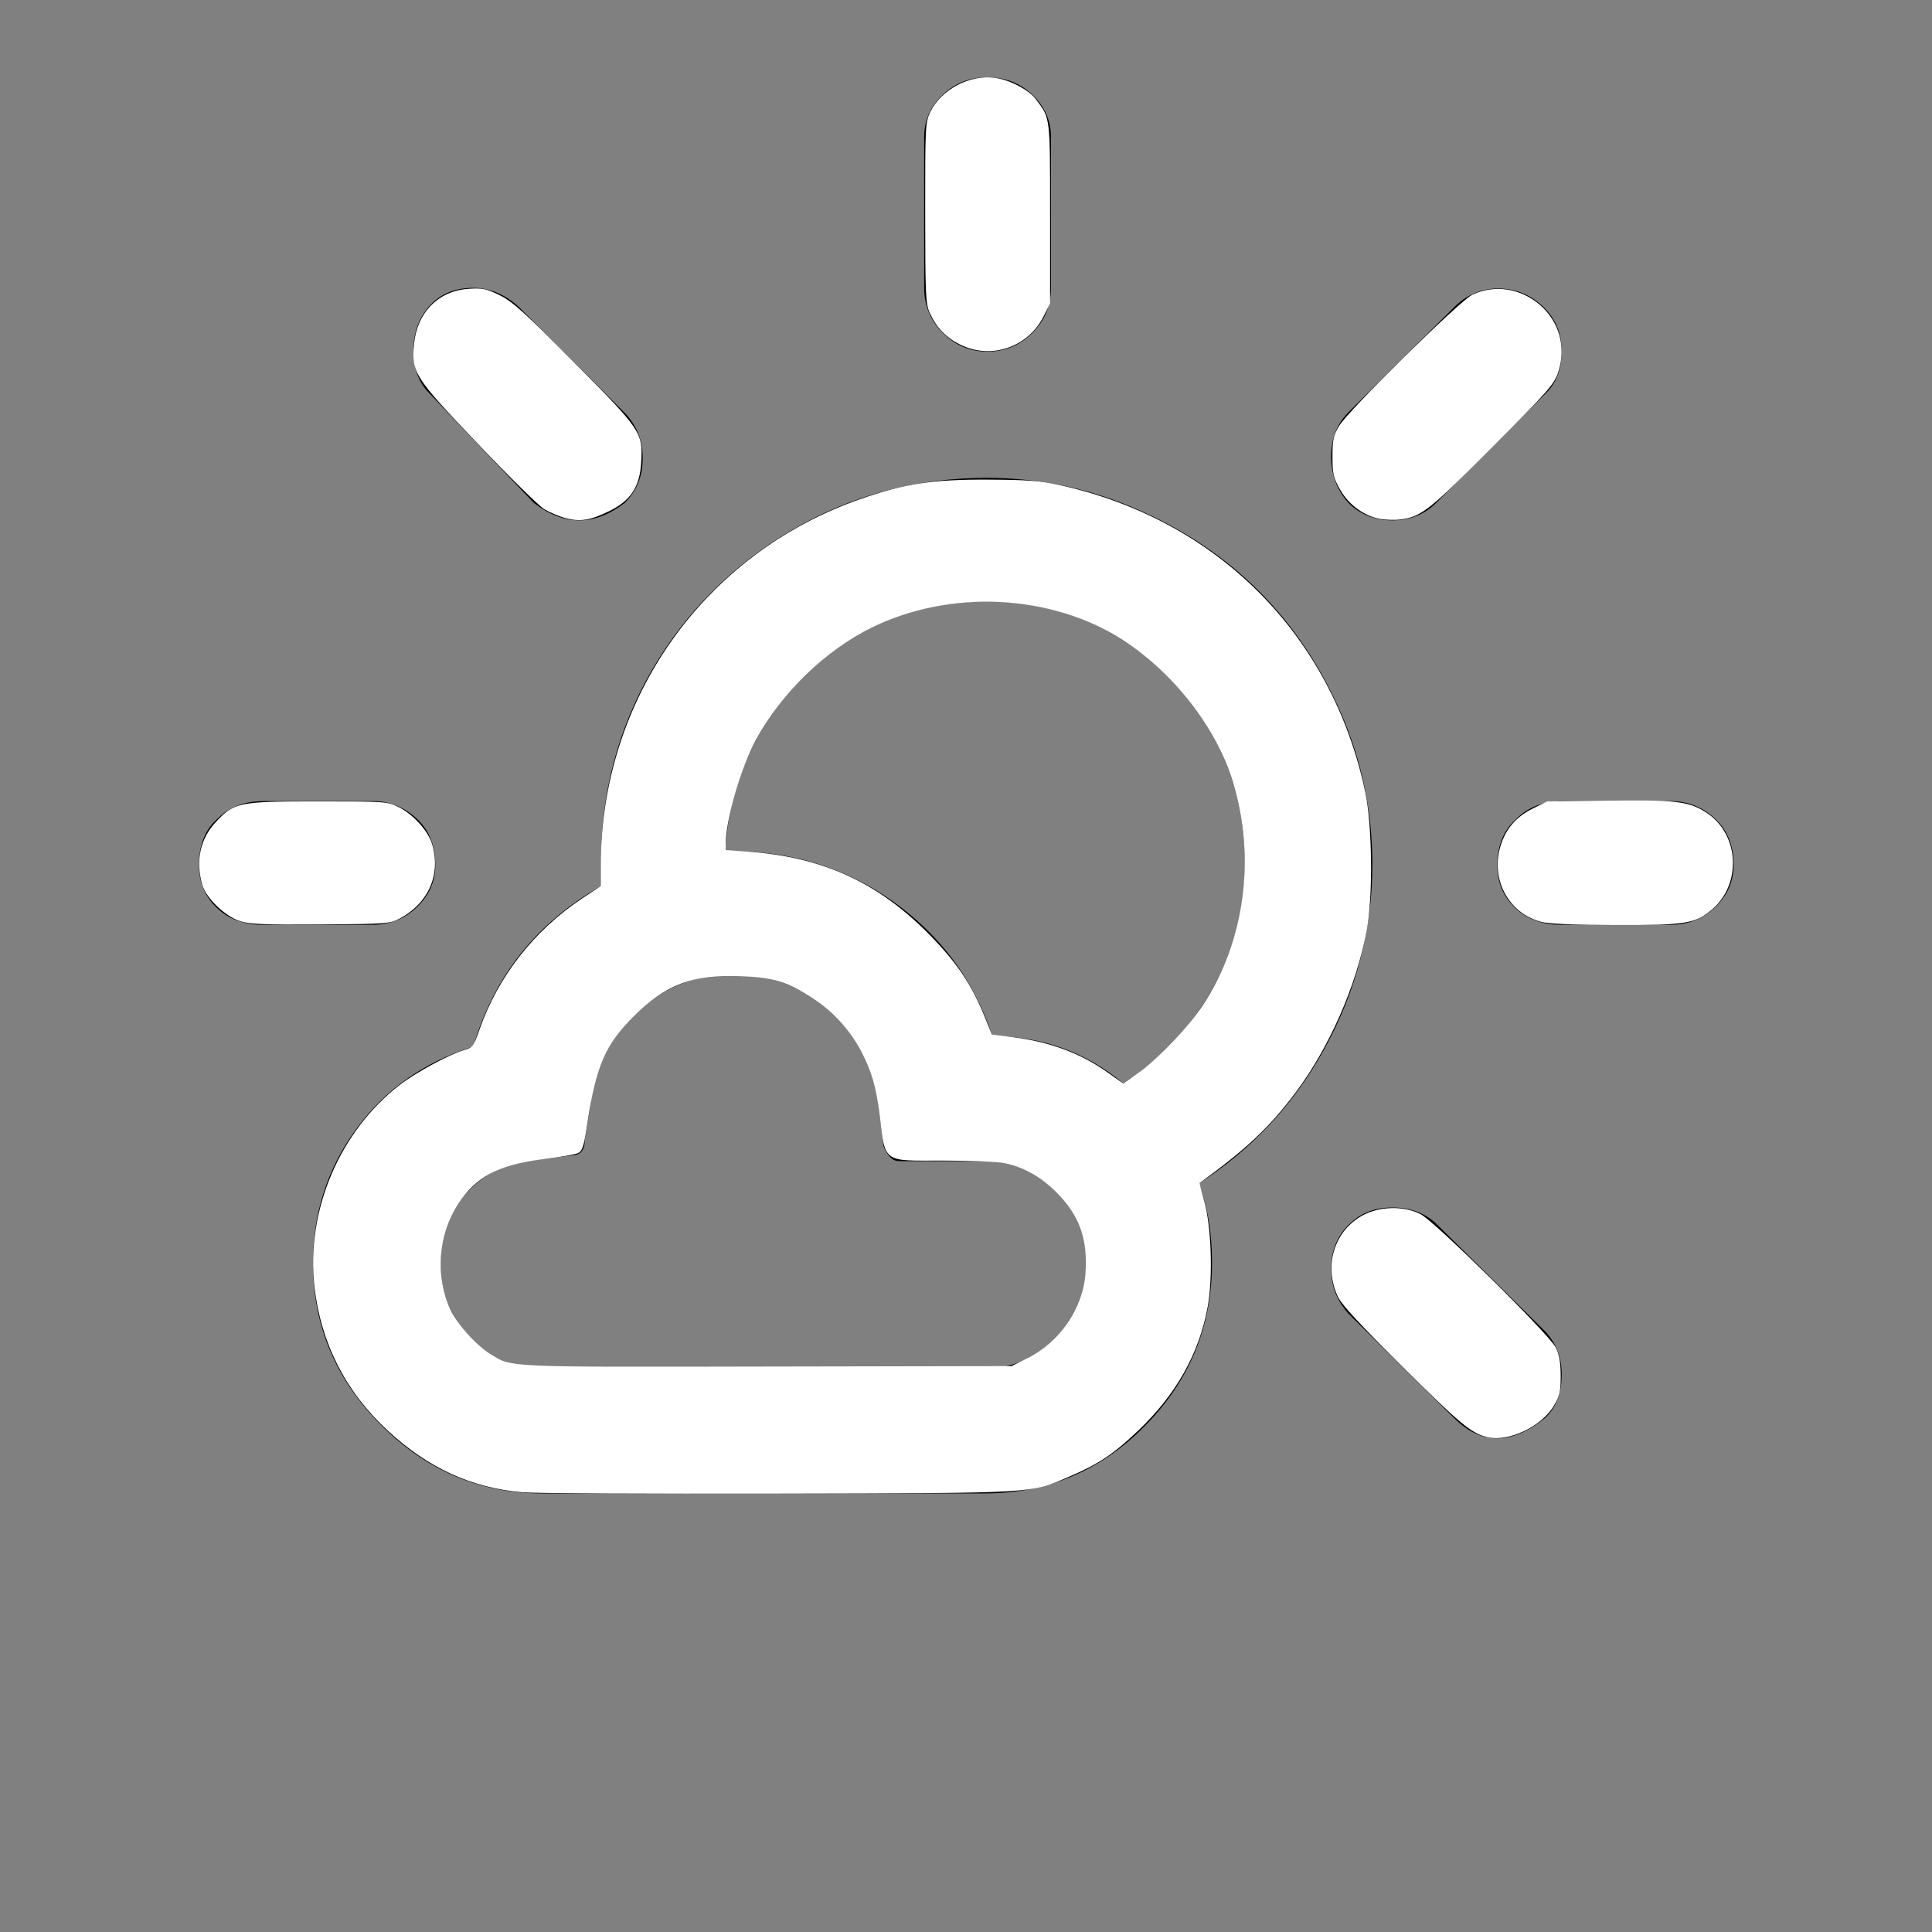 <?xml version="1.0" encoding="UTF-8" standalone="no"?>
<!-- Generator: Adobe Illustrator 22.0.1, SVG Export Plug-In . SVG Version: 6.00 Build 0)  -->

<svg
   version="1.1"
   id="Layer_1"
   x="0px"
   y="0px"
   viewBox="0 0 30 30"
   style="enable-background:new 0 0 30 30;"
   xml:space="preserve"
   sodipodi:docname="overcast.svg"
   inkscape:version="1.2.2 (732a01da63, 2022-12-09)"
   xmlns:inkscape="http://www.inkscape.org/namespaces/inkscape"
   xmlns:sodipodi="http://sodipodi.sourceforge.net/DTD/sodipodi-0.dtd"
   xmlns="http://www.w3.org/2000/svg"
   xmlns:svg="http://www.w3.org/2000/svg"><rect x="0" y="0" width="30" height="30" fill="#808080" stroke="none"/><defs
   id="defs7" /><sodipodi:namedview
   id="namedview5"
   pagecolor="#ffffff"
   bordercolor="#000000"
   borderopacity="0.25"
   inkscape:showpageshadow="2"
   inkscape:pageopacity="0.0"
   inkscape:pagecheckerboard="0"
   inkscape:deskcolor="#d1d1d1"
   showgrid="false"
   inkscape:zoom="26.8"
   inkscape:cx="14.104478"
   inkscape:cy="15"
   inkscape:window-width="1920"
   inkscape:window-height="991"
   inkscape:window-x="-9"
   inkscape:window-y="-9"
   inkscape:window-maximized="1"
   inkscape:current-layer="Layer_1" />
<path
   d="M3.09,13.43c0,0.27,0.09,0.49,0.28,0.67s0.43,0.26,0.72,0.26h1.69c0.27,0,0.5-0.09,0.69-0.27s0.29-0.4,0.29-0.66  c0-0.29-0.09-0.53-0.28-0.71s-0.42-0.28-0.69-0.28H4.09c-0.29,0-0.53,0.09-0.72,0.28C3.18,12.89,3.09,13.13,3.09,13.43z M4.86,19.61  c0,0.97,0.35,1.81,1.06,2.52c0.71,0.71,1.54,1.06,2.51,1.06h6.86c0.97,0,1.8-0.35,2.49-1.05c0.69-0.7,1.04-1.54,1.04-2.53  c0-0.48-0.07-0.89-0.21-1.23c0.83-0.53,1.49-1.24,1.97-2.12c0.48-0.88,0.73-1.83,0.73-2.84c0-0.81-0.16-1.59-0.48-2.33  c-0.32-0.74-0.75-1.38-1.28-1.91c-0.53-0.53-1.17-0.96-1.91-1.28c-0.74-0.32-1.51-0.48-2.32-0.48c-1.09,0-2.1,0.27-3.02,0.81  s-1.65,1.27-2.18,2.18c-0.53,0.92-0.79,1.92-0.79,3.01v0.34c-1,0.57-1.66,1.4-1.98,2.49c-0.76,0.24-1.36,0.66-1.81,1.27  C5.09,18.13,4.86,18.83,4.86,19.61z M6.42,5.45c0,0.28,0.09,0.51,0.26,0.67l1.61,1.69c0.47,0.36,0.94,0.36,1.41,0  c0.19-0.19,0.28-0.42,0.28-0.7c0-0.27-0.09-0.5-0.28-0.7L8.05,4.76C7.84,4.57,7.6,4.47,7.35,4.47c-0.28,0-0.51,0.09-0.68,0.28  C6.5,4.94,6.42,5.17,6.42,5.45z M6.84,19.61c0-0.42,0.13-0.78,0.4-1.08c0.27-0.3,0.61-0.47,1.02-0.51l0.62-0.08  c0.13,0,0.2-0.08,0.2-0.23l0.09-0.56c0.07-0.58,0.31-1.06,0.73-1.44c0.42-0.39,0.91-0.58,1.48-0.58c0.58,0,1.09,0.19,1.51,0.58  c0.43,0.39,0.68,0.87,0.75,1.44l0.08,0.65c0.06,0.15,0.14,0.23,0.24,0.23h1.32c0.43,0,0.8,0.16,1.12,0.47  c0.32,0.31,0.47,0.68,0.47,1.12c0,0.45-0.16,0.83-0.47,1.15s-0.69,0.48-1.12,0.48H8.43c-0.45,0-0.83-0.16-1.13-0.48  C6.99,20.45,6.84,20.06,6.84,19.61z M11.26,13.22c0.07-1.09,0.49-2.01,1.27-2.76c0.77-0.74,1.71-1.12,2.79-1.12  c1.11,0,2.06,0.4,2.84,1.19c0.78,0.79,1.17,1.76,1.17,2.89c0,0.7-0.17,1.35-0.51,1.95c-0.34,0.6-0.8,1.08-1.38,1.45  c-0.59-0.49-1.27-0.73-2.03-0.73c-0.29-0.88-0.81-1.57-1.54-2.09c-0.73-0.52-1.56-0.78-2.48-0.78H11.26z M14.35,4.47  c0,0.27,0.1,0.51,0.29,0.7c0.19,0.19,0.42,0.29,0.69,0.29c0.28,0,0.51-0.1,0.7-0.29c0.19-0.19,0.29-0.42,0.29-0.7V2.13  c0-0.26-0.1-0.48-0.29-0.66c-0.19-0.18-0.42-0.27-0.7-0.27c-0.27,0-0.5,0.09-0.69,0.27c-0.19,0.18-0.29,0.4-0.29,0.66V4.47z   M20.67,19.7c0,0.27,0.09,0.5,0.27,0.7l1.64,1.62c0.42,0.42,0.89,0.42,1.41,0c0.18-0.17,0.26-0.39,0.26-0.68  c0-0.27-0.09-0.49-0.26-0.67L22.3,19c-0.18-0.17-0.41-0.25-0.68-0.25c-0.28,0-0.5,0.09-0.68,0.27C20.76,19.2,20.67,19.43,20.67,19.7  z M20.67,7.09c0,0.28,0.09,0.52,0.27,0.72c0.18,0.18,0.41,0.27,0.68,0.27c0.27,0,0.5-0.09,0.68-0.27l1.69-1.69  c0.18-0.17,0.26-0.39,0.26-0.67c0-0.28-0.1-0.51-0.29-0.69s-0.42-0.28-0.7-0.28c-0.26,0-0.49,0.1-0.68,0.29L20.94,6.4  C20.76,6.58,20.67,6.81,20.67,7.09z M23.25,13.43c0,0.27,0.09,0.49,0.28,0.67s0.43,0.26,0.72,0.26h1.69c0.27,0,0.5-0.09,0.69-0.27  s0.29-0.4,0.29-0.66c0-0.29-0.09-0.53-0.28-0.71s-0.42-0.28-0.69-0.28h-1.69c-0.29,0-0.53,0.09-0.72,0.28  C23.35,12.89,23.25,13.13,23.25,13.43z"
   id="path2" />
<path
   style="fill:#ffffff;stroke:#ffffff;stroke-width:0.037"
   d="M 8.116,23.154 C 7.328,23.086 6.66,22.78 6.034,22.201 5.381,21.597 5,20.848 4.901,19.978 c -0.133,-1.172 0.387,-2.4 1.322,-3.12 0.249,-0.191 0.755,-0.465 0.991,-0.536 0.143,-0.043 0.154,-0.058 0.249,-0.329 0.289,-0.825 0.849,-1.538 1.595,-2.032 l 0.289,-0.192 v -0.328 c 0,-2.577 1.599,-4.832 4.025,-5.676 0.681,-0.237 1.111,-0.303 1.964,-0.299 0.619,0.003 0.809,0.017 1.113,0.084 2.44,0.536 4.211,2.312 4.731,4.745 0.111,0.521 0.123,1.624 0.023,2.156 -0.161,0.856 -0.583,1.815 -1.104,2.508 -0.405,0.538 -0.755,0.868 -1.49,1.401 -0.006,0.004 0.025,0.132 0.069,0.283 0.114,0.392 0.141,1.197 0.055,1.656 -0.134,0.719 -0.49,1.35 -1.076,1.906 -0.379,0.36 -0.607,0.512 -1.059,0.706 -0.616,0.264 -0.445,0.254 -4.508,0.263 -2.011,0.004 -3.799,-0.004 -3.974,-0.02 z m 7.837,-2.042 c 0.519,-0.256 0.883,-0.786 0.921,-1.342 0.037,-0.535 -0.097,-0.907 -0.454,-1.266 -0.249,-0.25 -0.53,-0.406 -0.837,-0.463 -0.111,-0.021 -0.535,-0.038 -0.942,-0.038 -0.943,0 -0.872,0.052 -0.966,-0.709 -0.052,-0.417 -0.126,-0.674 -0.284,-0.974 -0.17,-0.325 -0.443,-0.625 -0.752,-0.829 -0.4,-0.263 -0.626,-0.333 -1.146,-0.352 -0.742,-0.028 -1.165,0.131 -1.662,0.625 -0.445,0.442 -0.594,0.783 -0.728,1.673 -0.055,0.363 -0.075,0.427 -0.143,0.455 -0.043,0.018 -0.289,0.059 -0.545,0.092 -0.687,0.088 -1.035,0.273 -1.315,0.699 -0.317,0.482 -0.365,1.131 -0.122,1.662 0.106,0.231 0.419,0.575 0.645,0.707 0.342,0.2 0.187,0.194 4.282,0.186 l 3.807,-0.007 z m 1.752,-4.451 c 0.326,-0.242 0.758,-0.696 0.982,-1.033 0.662,-0.997 0.838,-2.307 0.471,-3.503 C 18.899,11.283 18.243,10.44 17.443,9.922 16.332,9.204 14.754,9.126 13.529,9.729 12.804,10.086 12.126,10.742 11.725,11.474 11.486,11.911 11.25,12.726 11.25,13.115 v 0.102 l 0.364,0.026 c 1.156,0.083 2.01,0.474 2.808,1.286 0.42,0.427 0.654,0.776 0.854,1.274 l 0.112,0.278 0.334,0.042 c 0.59,0.074 1.07,0.256 1.499,0.568 0.113,0.082 0.212,0.151 0.219,0.152 0.008,0.002 0.127,-0.081 0.265,-0.183 z"
   id="path305" /><path
   style="fill:#ffffff;stroke:#ffffff;stroke-width:0.037"
   d="M 8.784,8.027 C 8.69,8.002 8.544,7.94 8.461,7.89 8.377,7.84 7.915,7.384 7.433,6.878 6.45,5.846 6.408,5.781 6.447,5.349 6.491,4.864 6.818,4.532 7.281,4.503 7.491,4.489 7.55,4.502 7.753,4.602 7.947,4.697 8.136,4.868 8.903,5.642 9.941,6.688 9.964,6.721 9.938,7.176 9.917,7.549 9.782,7.757 9.458,7.917 9.164,8.062 9.008,8.087 8.784,8.027 Z"
   id="path307" /><path
   style="fill:#ffffff;stroke:#ffffff;stroke-width:0.037"
   d="M 14.915,5.333 C 14.701,5.226 14.556,5.075 14.454,4.851 c -0.062,-0.136 -0.068,-0.275 -0.069,-1.546 -7.87e-4,-1.341 0.002,-1.403 0.077,-1.558 0.164,-0.338 0.59,-0.567 0.97,-0.522 0.234,0.028 0.529,0.181 0.643,0.333 0.217,0.29 0.212,0.245 0.212,1.754 v 1.394 l -0.096,0.193 c -0.238,0.477 -0.804,0.67 -1.276,0.434 z"
   id="path309" /><path
   style="fill:#ffffff;stroke:#ffffff;stroke-width:0.037"
   d="M 21.449,8.042 C 21.202,8.004 20.958,7.829 20.825,7.593 20.722,7.411 20.709,7.355 20.709,7.09 c 0,-0.257 0.014,-0.322 0.1,-0.466 0.14,-0.237 1.877,-1.947 2.065,-2.033 0.337,-0.156 0.729,-0.096 1.022,0.154 0.299,0.256 0.407,0.646 0.284,1.025 -0.06,0.184 -0.148,0.284 -1.021,1.16 -0.984,0.988 -1.099,1.078 -1.422,1.119 -0.072,0.009 -0.201,0.006 -0.286,-0.007 z"
   id="path311" /><path
   style="fill:#ffffff;stroke:#ffffff;stroke-width:0.037"
   d="m 23.93,14.295 c -0.49,-0.132 -0.763,-0.64 -0.615,-1.145 0.078,-0.266 0.239,-0.454 0.501,-0.582 l 0.214,-0.105 0.941,-0.012 c 1.06,-0.014 1.261,0.011 1.529,0.192 0.487,0.328 0.525,1.077 0.075,1.463 -0.256,0.219 -0.399,0.242 -1.498,0.239 -0.658,-0.002 -1.029,-0.018 -1.147,-0.05 z"
   id="path313" /><path
   style="fill:#ffffff;stroke:#ffffff;stroke-width:0.037"
   d="m 23.097,22.297 c -0.243,-0.059 -0.406,-0.195 -1.297,-1.078 -0.631,-0.626 -0.949,-0.969 -1.004,-1.082 -0.227,-0.47 -0.066,-1.01 0.373,-1.249 0.258,-0.14 0.629,-0.148 0.881,-0.018 0.221,0.114 1.992,1.861 2.092,2.064 0.053,0.107 0.073,0.227 0.074,0.429 5.14e-4,0.238 -0.015,0.306 -0.101,0.452 -0.189,0.321 -0.695,0.561 -1.018,0.483 z"
   id="path315" /><path
   style="fill:#ffffff;stroke:#ffffff;stroke-width:0.037"
   d="M 3.737,14.287 C 3.506,14.215 3.213,13.932 3.156,13.727 3.055,13.362 3.128,13.03 3.365,12.777 c 0.282,-0.302 0.345,-0.314 1.579,-0.314 1.039,0 1.068,0.002 1.24,0.087 0.216,0.107 0.448,0.362 0.507,0.559 0.139,0.463 -0.051,0.902 -0.492,1.137 -0.148,0.079 -0.2,0.083 -1.218,0.09 -0.864,0.006 -1.097,-0.003 -1.245,-0.049 z"
   id="path317" /></svg>

